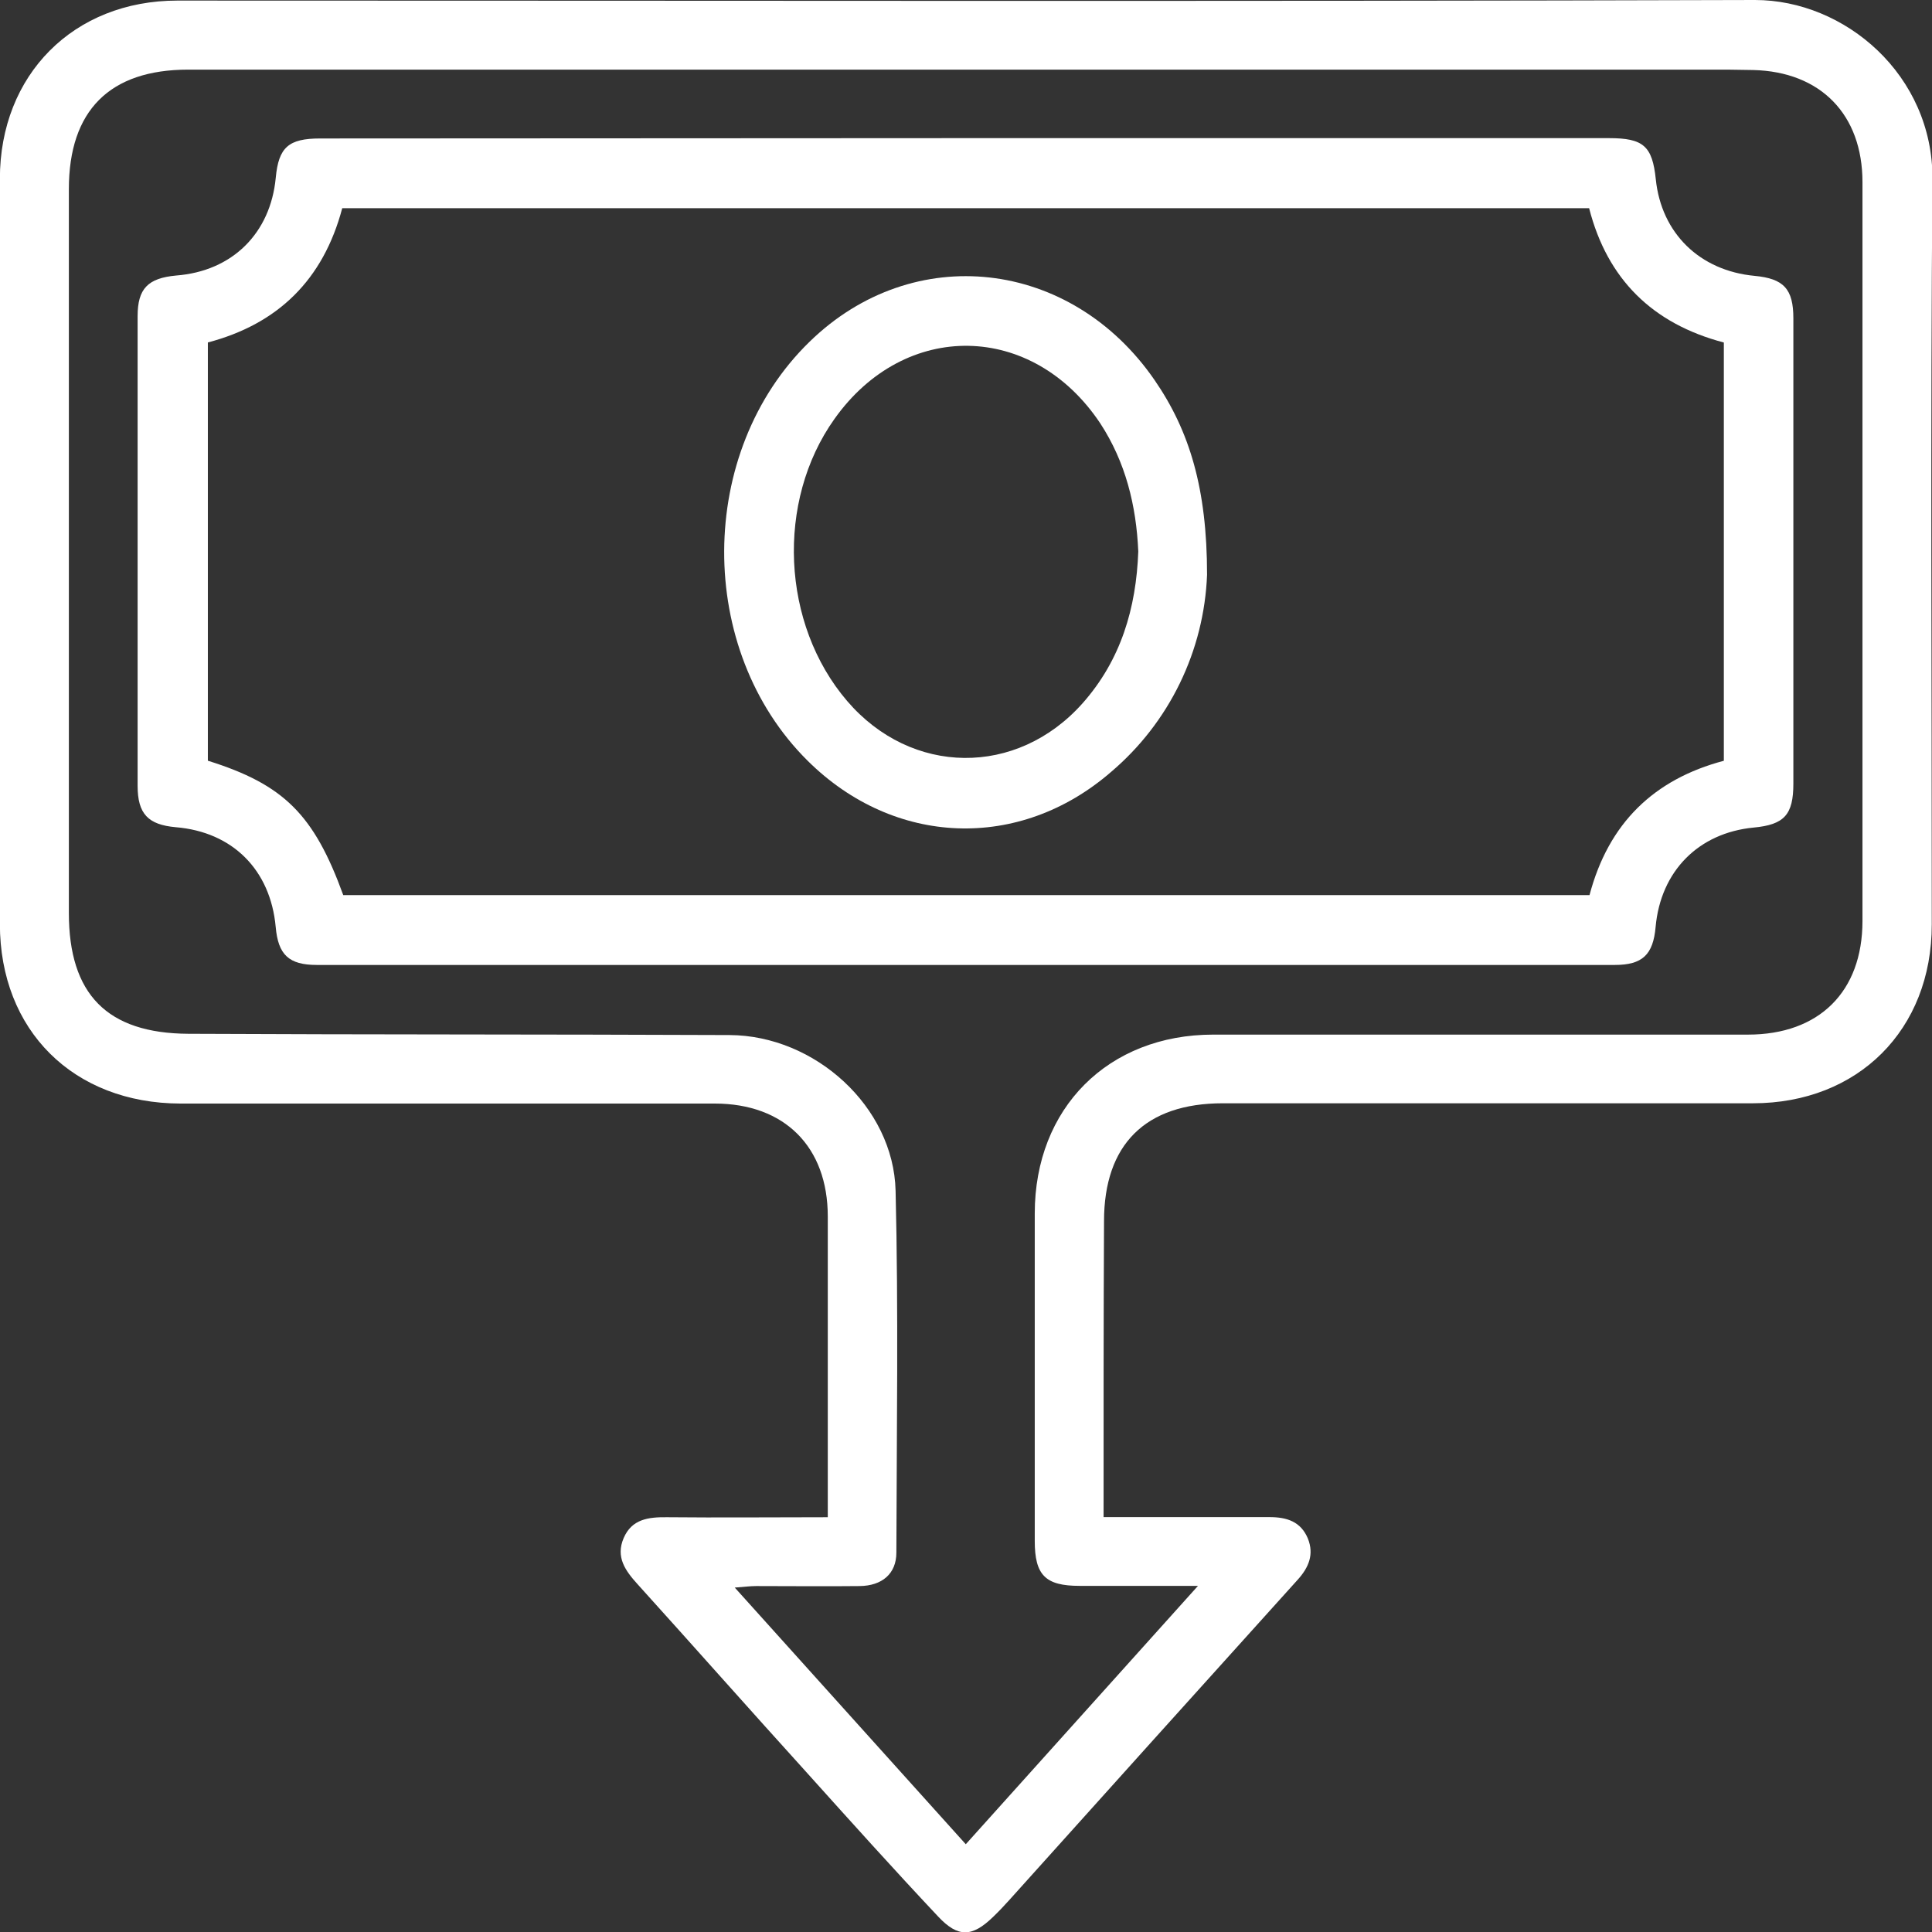 <svg width="70" height="70" viewBox="0 0 70 70" fill="none" xmlns="http://www.w3.org/2000/svg">
<rect x="0" y="0" width="70" height="70" fill="#333333" stroke="none"/>
<g clip-path="url(#clip0_14_3918)">
<path d="M39.985 54.968C42.052 54.968 44.025 54.968 45.998 54.968C46.629 54.968 47.132 55.131 47.387 55.744C47.617 56.318 47.419 56.791 47.022 57.232C43.539 61.092 40.056 64.96 36.574 68.836C36.384 69.049 36.186 69.256 35.979 69.456C35.221 70.188 34.714 70.213 33.986 69.435C32.378 67.725 30.819 65.991 29.25 64.246C27.183 61.966 25.155 59.672 23.097 57.395C22.654 56.906 22.302 56.416 22.596 55.728C22.89 55.039 23.494 54.965 24.156 54.972C26.076 54.991 27.996 54.972 29.992 54.972V54.3C29.992 50.892 29.992 47.484 29.992 44.075C29.992 41.55 28.423 39.986 25.901 39.984C19.446 39.984 12.991 39.984 6.535 39.984C2.658 39.974 -0.004 37.334 -0.004 33.477C-0.004 24.479 -0.004 15.479 -0.004 6.477C-0.004 2.709 2.667 0.021 6.427 0.021C25.49 0.021 44.535 0.057 63.586 0C66.843 0 70.04 2.712 70.017 6.5C69.941 15.498 69.994 24.499 69.992 33.497C69.992 37.309 67.325 39.972 63.515 39.974H44.305C41.503 39.974 40.001 41.465 40.001 44.245C39.983 47.781 39.985 51.317 39.985 54.968ZM43.405 57.459H39.117C37.877 57.459 37.491 57.073 37.491 55.831C37.491 51.877 37.491 47.923 37.491 43.967C37.491 40.149 40.148 37.486 43.961 37.486C50.417 37.486 56.874 37.486 63.331 37.486C65.91 37.486 67.479 35.933 67.481 33.371C67.481 24.448 67.481 15.525 67.481 6.601C67.481 4.144 65.961 2.597 63.522 2.537C63.209 2.537 62.897 2.523 62.585 2.523H6.818C3.974 2.523 2.495 4.004 2.495 6.854C2.495 15.596 2.495 24.337 2.495 33.077C2.495 36.018 3.873 37.44 6.825 37.456C13.359 37.488 19.895 37.474 26.43 37.502C29.526 37.515 32.376 40.096 32.449 43.145C32.555 47.508 32.488 51.886 32.477 56.256C32.477 57.018 31.96 57.457 31.147 57.466C29.898 57.48 28.648 57.466 27.399 57.466C27.18 57.466 26.965 57.496 26.622 57.521L34.992 66.82L43.405 57.459Z" fill="white"/>
<path d="M35.023 5.005H58.296C59.545 5.005 59.867 5.29 59.993 6.498C60.195 8.452 61.585 9.809 63.572 9.995C64.628 10.094 64.977 10.468 64.977 11.536C64.977 17.155 64.977 22.773 64.977 28.391C64.977 29.52 64.649 29.879 63.542 29.984C61.539 30.175 60.168 31.564 59.986 33.585C59.897 34.595 59.506 34.962 58.503 34.962H11.482C10.466 34.962 10.078 34.595 9.989 33.585C9.8 31.518 8.429 30.14 6.364 29.971C5.365 29.881 4.986 29.488 4.986 28.469C4.986 22.798 4.986 17.126 4.986 11.455C4.986 10.459 5.358 10.078 6.38 9.983C8.42 9.827 9.8 8.45 9.991 6.441C10.094 5.341 10.45 5.017 11.599 5.017L35.023 5.005ZM57.579 7.543H12.4C11.711 10.142 10.067 11.74 7.531 12.408V27.562C10.287 28.425 11.376 29.514 12.437 32.432H57.591C58.28 29.824 59.924 28.235 62.458 27.564V12.41C59.862 11.726 58.236 10.107 57.579 7.552V7.543Z" fill="white"/>
<path d="M43.734 20.825C43.681 22.191 43.344 23.531 42.746 24.76C42.148 25.989 41.301 27.081 40.259 27.966C36.934 30.85 32.398 30.666 29.272 27.573C25.202 23.549 25.232 16.366 29.334 12.38C33.084 8.725 38.799 9.368 41.833 13.772C43.096 15.606 43.734 17.696 43.734 20.825ZM41.242 19.98C41.169 18.314 40.783 16.745 39.864 15.338C37.414 11.664 32.79 11.577 30.234 15.179C28.107 18.164 28.309 22.616 30.694 25.399C33.022 28.115 36.842 28.154 39.221 25.484C40.613 23.916 41.167 22.033 41.242 19.98Z" fill="white"/>
</g>
<defs>
<clipPath id="clip0_14_3918">
<rect width="70" height="70" fill="white"/>
</clipPath>
</defs>
</svg>
